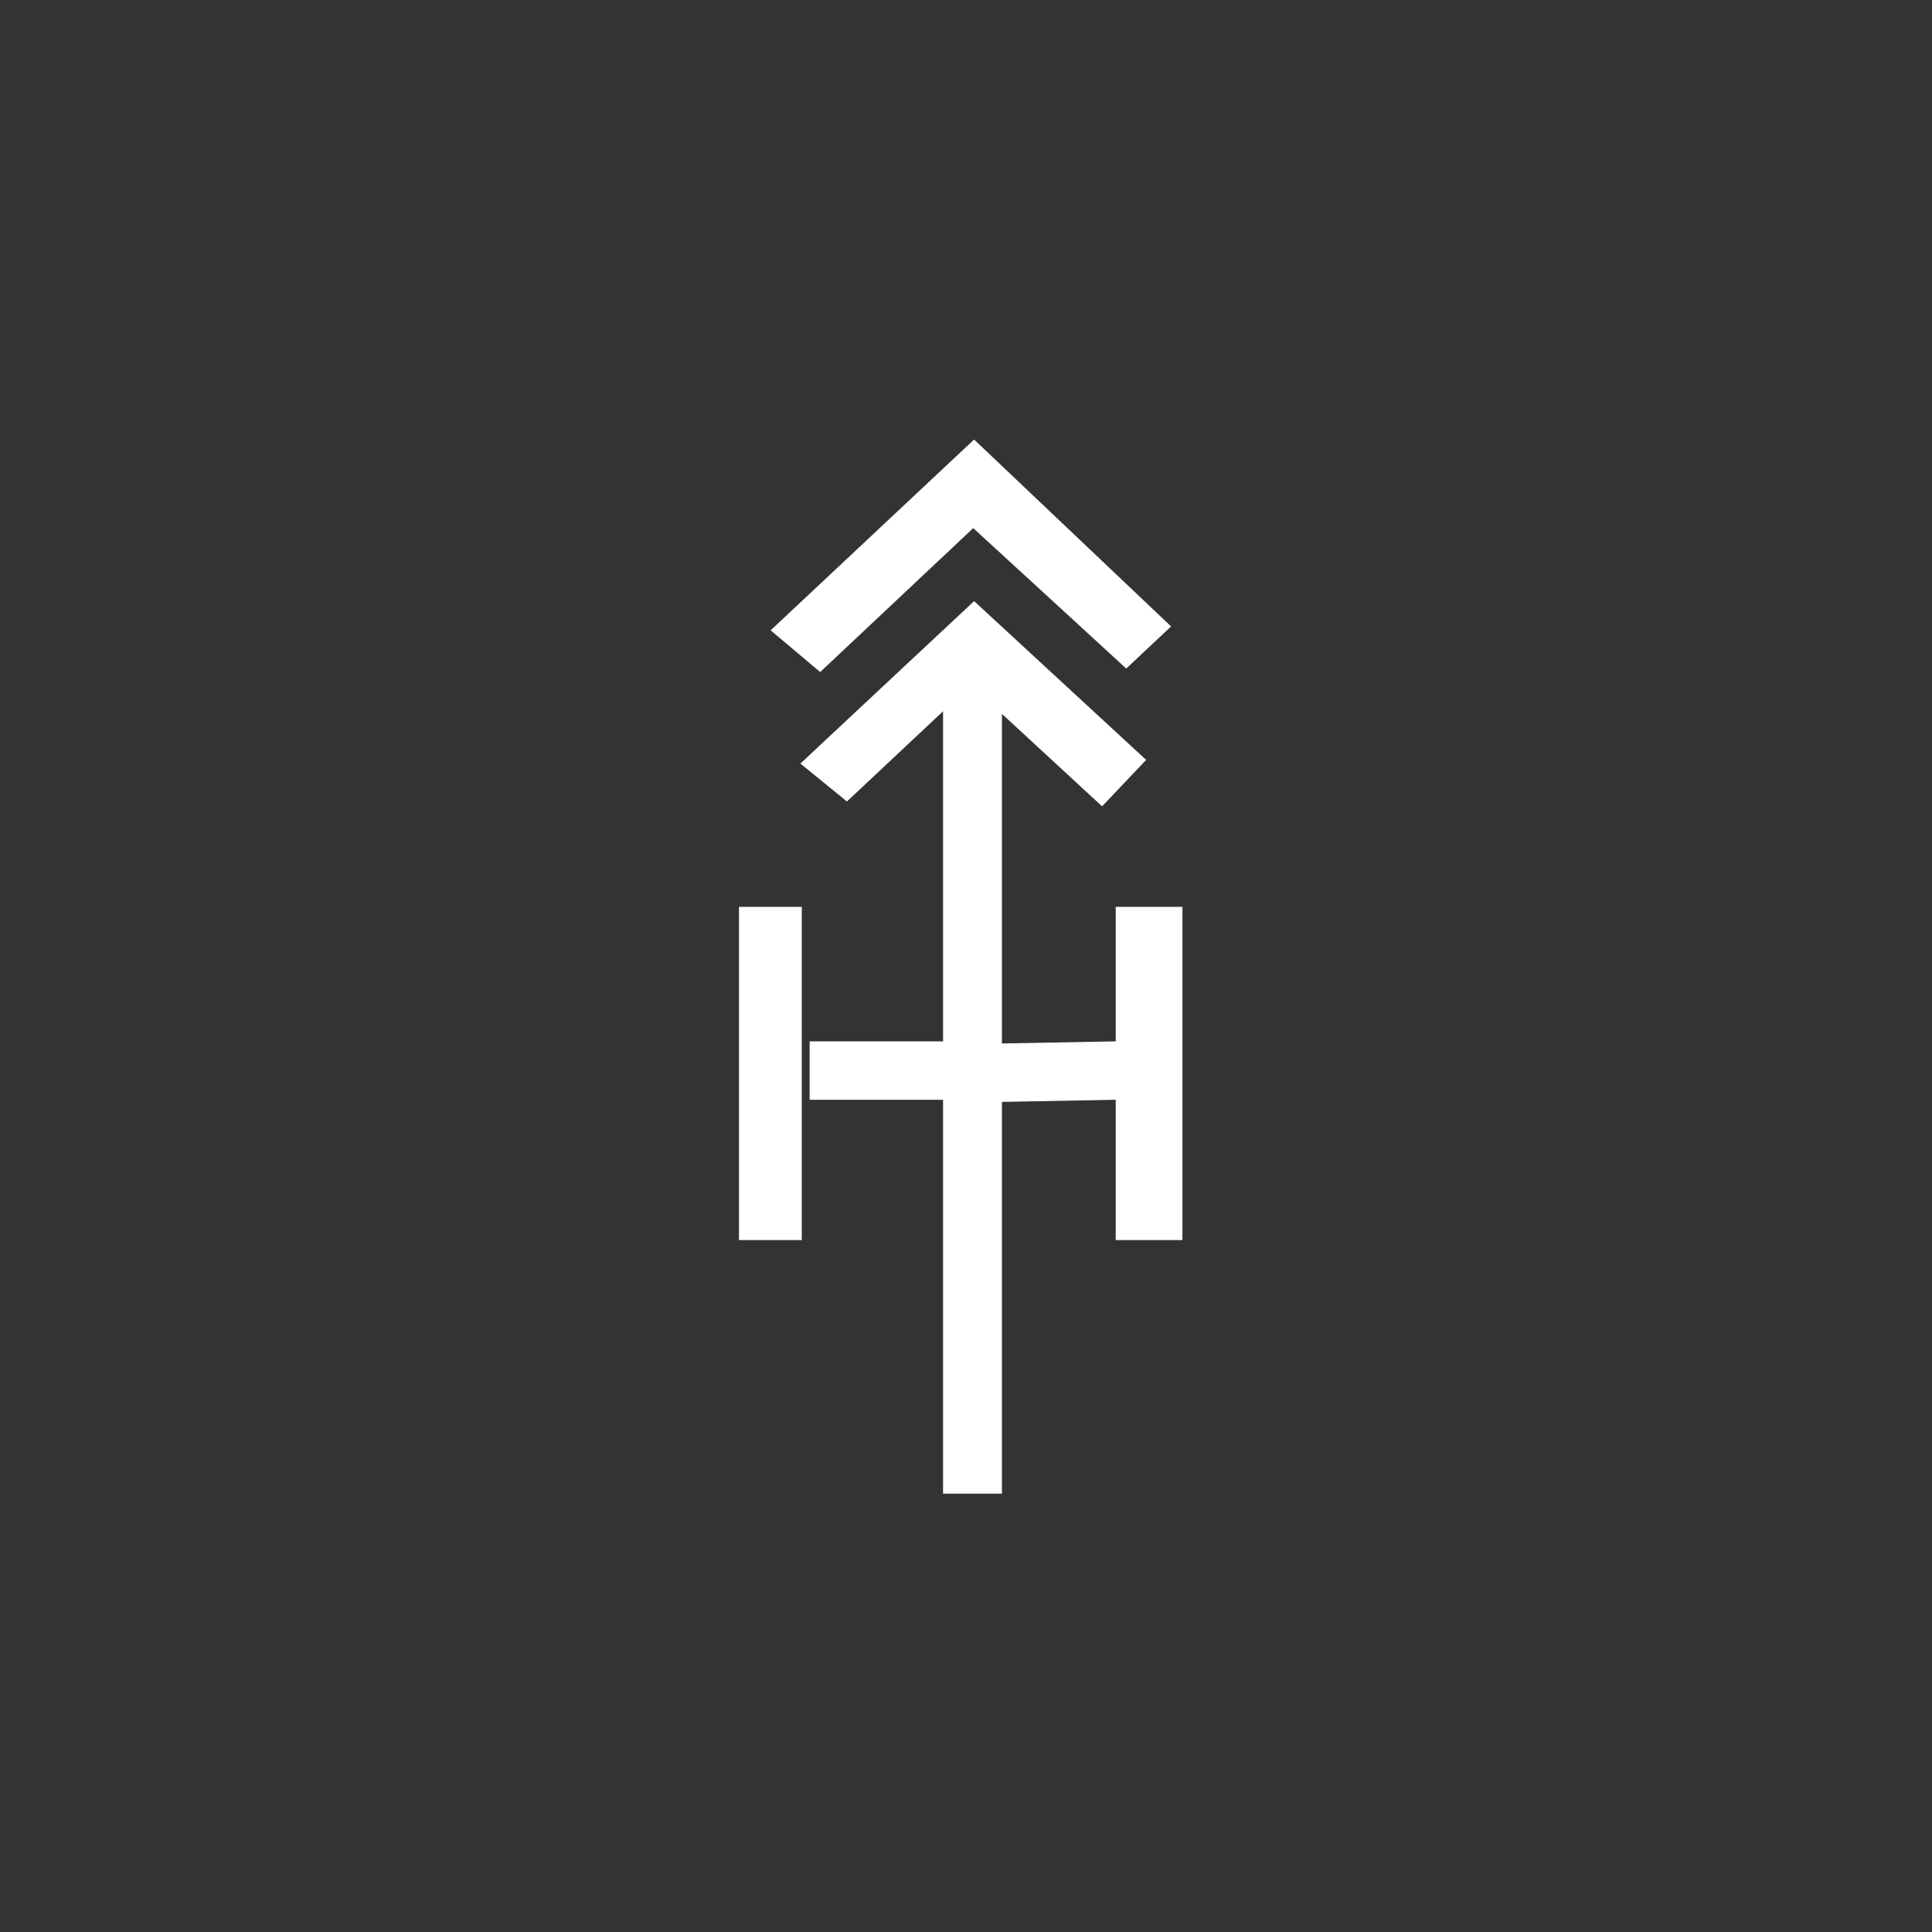 <?xml version="1.0"?>
<!--
Copyright 2006-2009, 2017, 2020 United States Government, as represented by the
Administrator of the National Aeronautics and Space Administration.
All rights reserved.

The NASA World Wind Java (WWJ) platform is licensed under the Apache License,
Version 2.0 (the "License"); you may not use this file except in compliance
with the License. You may obtain a copy of the License at
http://www.apache.org/licenses/LICENSE-2.0

Unless required by applicable law or agreed to in writing, software distributed
under the License is distributed on an "AS IS" BASIS, WITHOUT WARRANTIES OR
CONDITIONS OF ANY KIND, either express or implied. See the License for the
specific language governing permissions and limitations under the License.

NASA World Wind Java (WWJ) also contains the following 3rd party Open Source
software:

    Jackson Parser – Licensed under Apache 2.0
    GDAL – Licensed under MIT
    JOGL – Licensed under  Berkeley Software Distribution (BSD)
    Gluegen – Licensed under Berkeley Software Distribution (BSD)

A complete listing of 3rd Party software notices and licenses included in
NASA World Wind Java (WWJ)  can be found in the WorldWindJava-v2.2 3rd-party
notices and licenses PDF found in code directory.
-->

<!DOCTYPE svg PUBLIC "-//W3C//DTD SVG 1.1//EN" "http://www.w3.org/Graphics/SVG/1.1/DTD/svg11.dtd" >
<!--
MIL-STD-2525 tactical symbol icon image. During icon composition this image is multiplied by the desired frame color 
(e.g. black), then drawn on top of the frame and fill.
-->
<svg xmlns:xlink="http://www.w3.org/1999/xlink" height="400px" viewBox="0 0 400 400" width="400px"><rect x="0" y="0" width="400" height="400" fill="#333333" stroke="none"/><g transform="translate(153 91) scale(6.5 6)"><path d="M0 16.125 L2 16.125 L2 27.625 L0 27.625 zM2.586 8.023 L1.008 6.584 L7.488 0 L13.763    6.449 L12.335 7.902 L7.461 3.057 zM12.969 11.055 L11.565 12.657 L8.375 9.467    L8.375 36.375 L6.5 36.375 L6.5 9.377 L3.438 12.49 L1.956 11.181 L7.489 5.576    zM6.5 22.783 L6.5 20.767 L2.25 20.767 L2.25 22.783 zM12 22.783 L12 20.767    L8.375 20.84 L8.375 22.856 zM12 16.125 L14.125 16.125 L14.125 27.625 L12 27.625    z" style="fill:rgb(255,255,255)"/></g></svg>